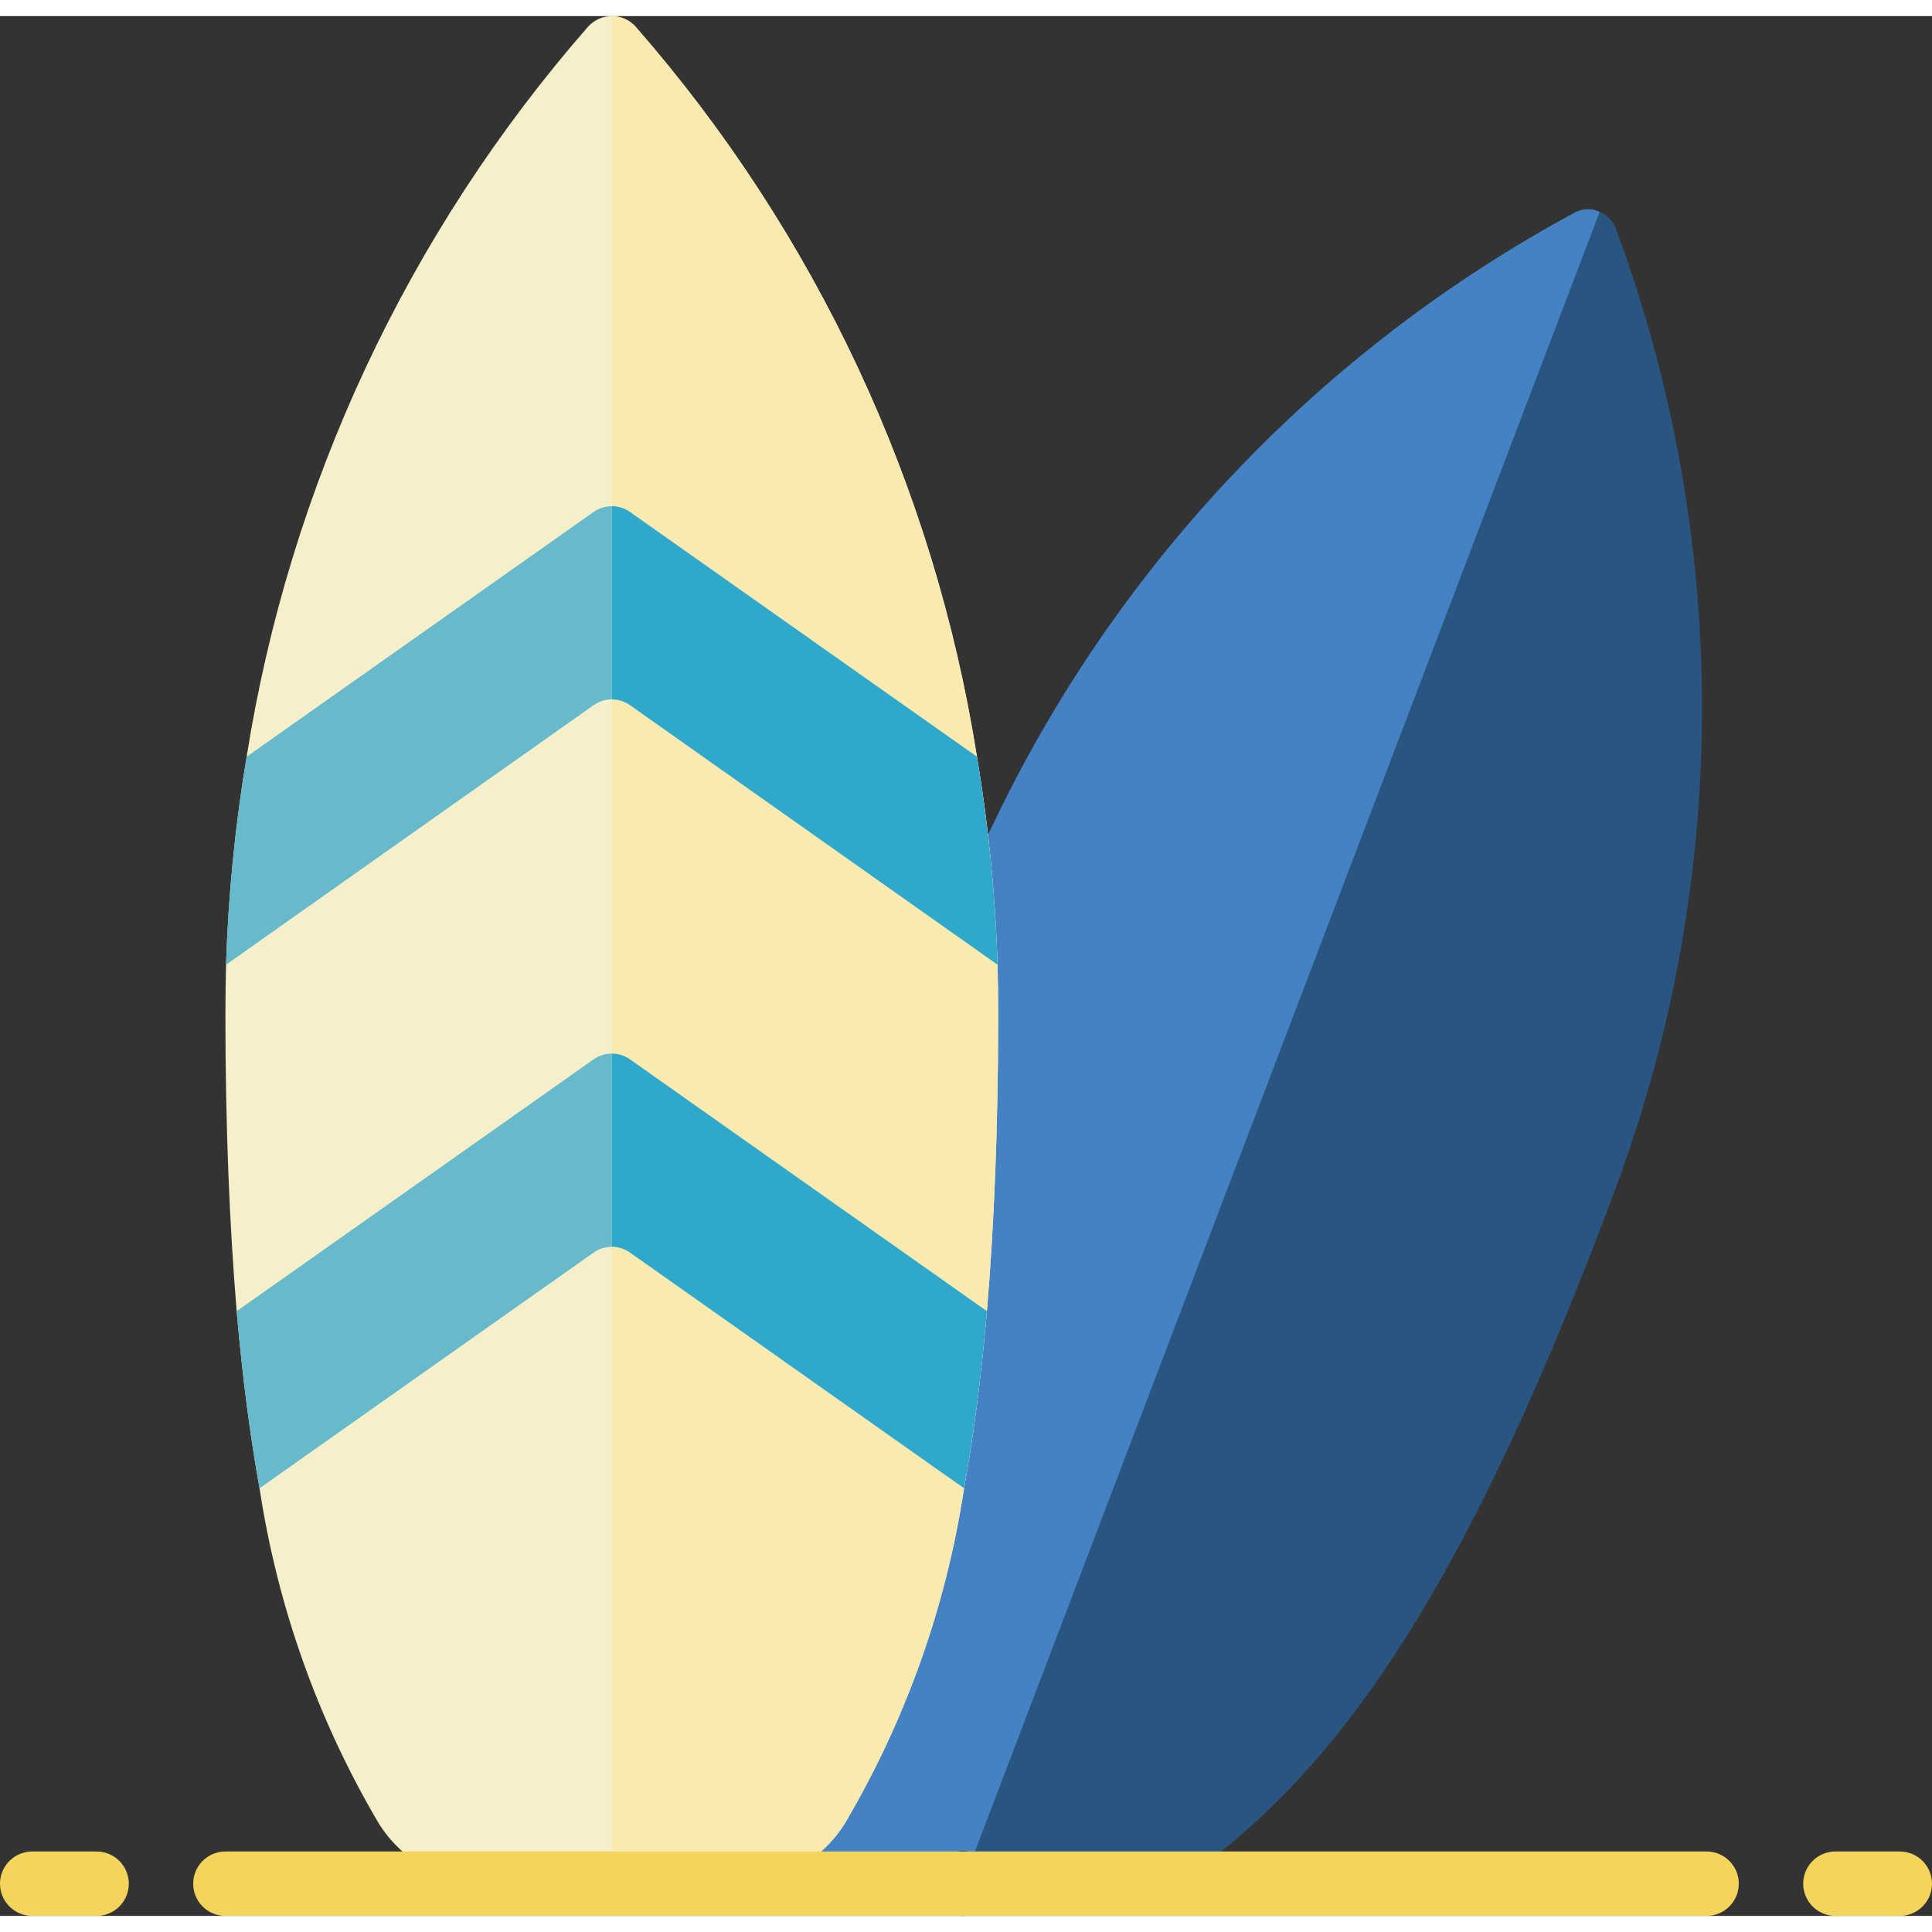 <svg height="512" viewBox="0 0 60 59" width="512" xmlns="http://www.w3.org/2000/svg"><rect x="0" y="0" width="60" height="59" fill="#333333" stroke="none"/><g id="005---Surfing" fill="none" fill-rule="evenodd"><g fill-rule="nonzero"><path id="Shape" d="m49.98 36.92c-4.82 12.86-8.73 17.45-12.3 20.28-.646.511-1.446.789-2.27.79h-5.51l-7.9.01 8.68-32.57c.07-.14.14-.29.21-.43 3.858-8.046 10.167-14.663 18.02-18.9.24-.126.524-.134.77-.02.222.091.399.268.49.49 3.647 9.8 3.58 20.596-.19 30.35z" fill="#285680"/><path id="Shape" d="m49.68 6.08-19.78 51.91-7.9.01 8.68-32.57c.07-.14.14-.29.21-.43 3.858-8.046 10.167-14.663 18.02-18.9.24-.126.524-.134.77-.02z" fill="#4482c3"/><path id="Shape" d="m31 31c0 3.54-.13 6.58-.35 9.22-.18 2.07-.42 3.89-.71 5.5-.555 3.659-1.804 7.179-3.68 10.37-.723 1.191-2.017 1.915-3.41 1.91h-7.7c-1.393.005-2.687-.719-3.41-1.91-1.876-3.191-3.125-6.711-3.68-10.37-.29-1.61-.53-3.43-.71-5.5-.22-2.64-.35-5.68-.35-9.22 0-.52.01-1.03.02-1.54.068-2.165.282-4.323.64-6.46 1.328-8.409 5.006-16.271 10.61-22.68.188-.204.453-.32.73-.32s.542.116.73.32c5.604 6.409 9.282 14.271 10.61 22.68.358 2.137.572 4.295.64 6.46.01.51.02 1.02.02 1.54z" fill="#f5efca"/><path id="Shape" d="m31 31c0 3.54-.13 6.58-.35 9.22-.18 2.07-.42 3.89-.71 5.5-.555 3.659-1.804 7.179-3.68 10.37-.723 1.191-2.017 1.915-3.41 1.91l-3.85 0v-58c.278-.002.543.115.73.32 5.604 6.409 9.282 14.271 10.61 22.68.358 2.137.572 4.295.64 6.46.01.51.02 1.02.02 1.54z" fill="#f9eab0"/><path id="Shape" d="m19 15.22v6c-.209 0-.412.067-.58.19l-11.4 8.05c.068-2.165.282-4.323.64-6.46l10.76-7.59c.168-.123.371-.19.58-.19z" fill="#67b9cc"/><path id="Shape" d="m30.98 29.46-11.4-8.05c-.168-.123-.371-.19-.58-.19v-6c.209 0.0.412.067.58.19l10.76 7.59c.162.975.3 1.974.406 3 .117 1.122.195 2.275.234 3.46z" fill="#2fa8cc"/><path id="Shape" d="m19 32.22v6c-.209 0-.412.067-.58.19l-10.36 7.31c-.29-1.61-.53-3.43-.71-5.5l11.07-7.81c.168-.123.371-.19.58-.19z" fill="#67b9cc"/><path id="Shape" d="m30.65 40.22c-.18 2.07-.42 3.89-.71 5.5l-10.36-7.31c-.168-.123-.371-.19-.58-.19v-6c.209 0.0.412.067.58.19z" fill="#2fa8cc"/></g><path id="Shape" d="m29.9 58v-.01" stroke="#000" stroke-linecap="round" stroke-linejoin="round" stroke-width="2"/><path id="Shape" d="m53 59h-46c-.552 0-1-.448-1-1s.448-1 1-1h46c.552 0 1 .448 1 1s-.448 1-1 1z" fill="#f3d55b" fill-rule="nonzero"/><path id="Shape" d="m3 59h-2c-.552 0-1-.448-1-1s.448-1 1-1h2c.552 0 1 .448 1 1s-.448 1-1 1z" fill="#f3d55b" fill-rule="nonzero"/><path id="Shape" d="m59 59h-2c-.552 0-1-.448-1-1s.448-1 1-1h2c.552 0 1 .448 1 1s-.448 1-1 1z" fill="#f3d55b" fill-rule="nonzero"/></g></svg>